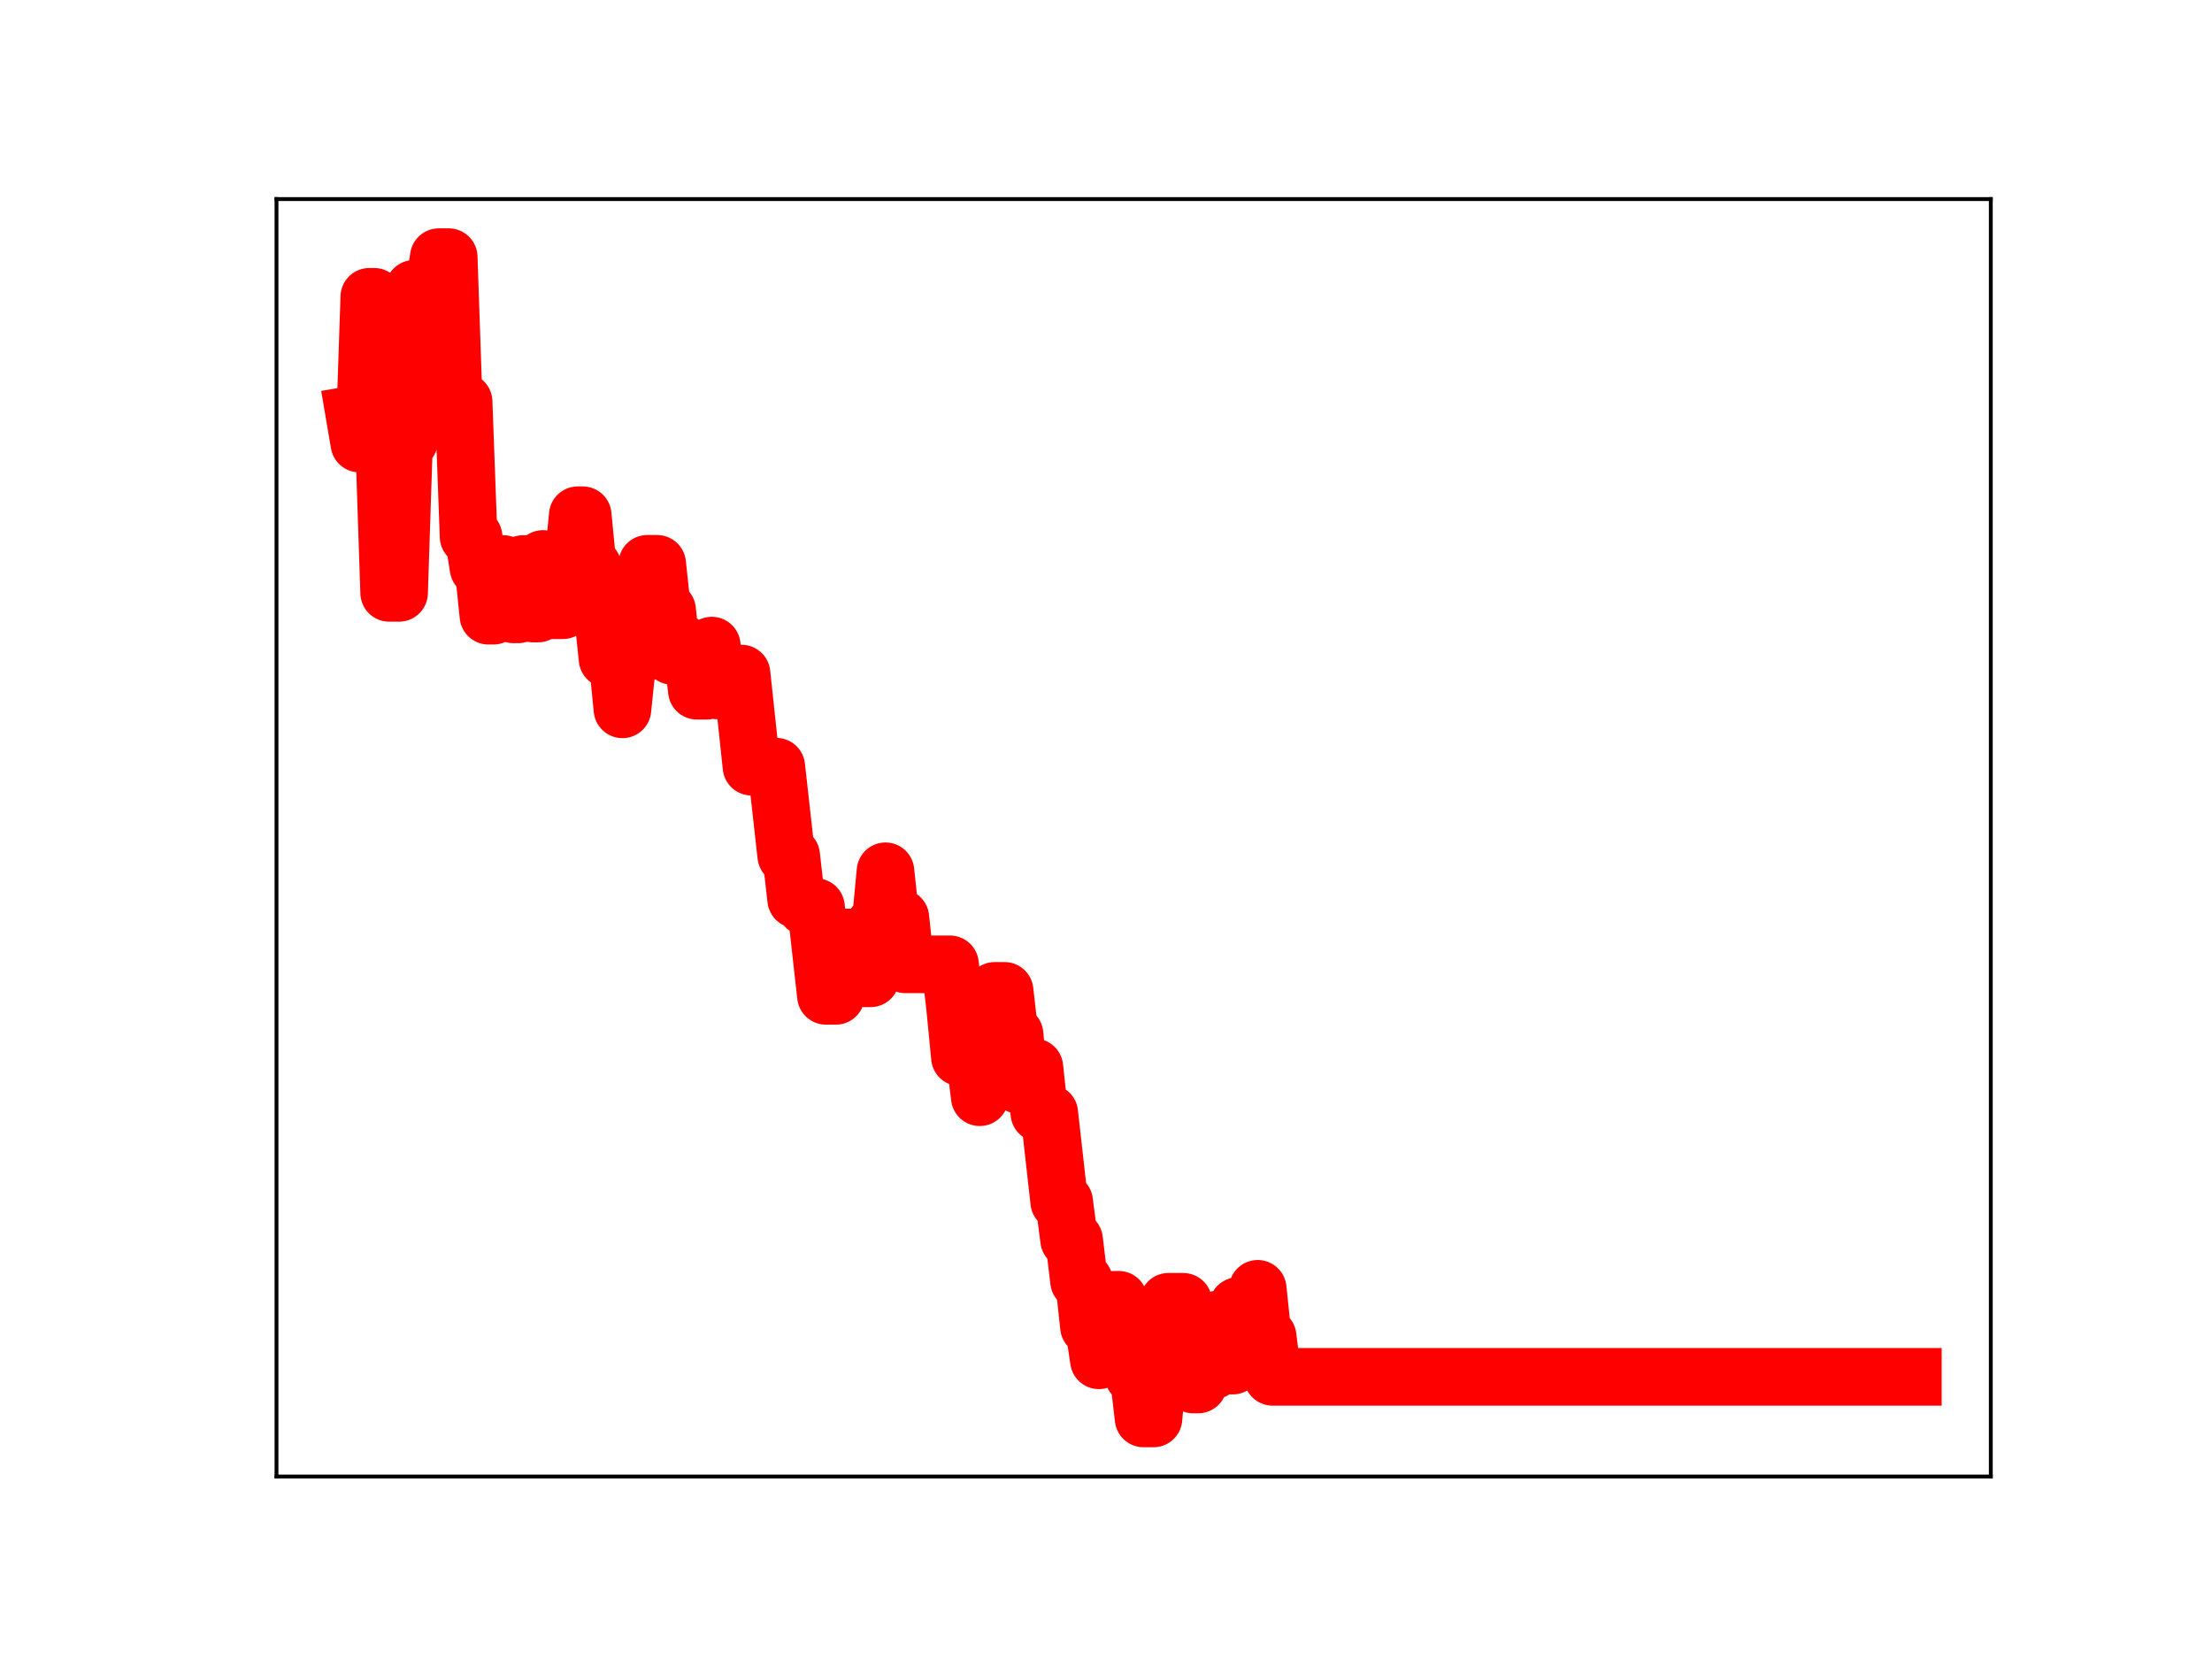 <?xml version="1.0" encoding="utf-8" standalone="no"?>
<!DOCTYPE svg PUBLIC "-//W3C//DTD SVG 1.1//EN"
  "http://www.w3.org/Graphics/SVG/1.1/DTD/svg11.dtd">
<!-- Created with matplotlib (https://matplotlib.org/) -->
<svg height="345.6pt" version="1.1" viewBox="0 0 460.8 345.6" width="460.8pt" xmlns="http://www.w3.org/2000/svg" xmlns:xlink="http://www.w3.org/1999/xlink">
 <defs>
  <style type="text/css">
*{stroke-linecap:butt;stroke-linejoin:round;}
  </style>
 </defs>
 <g id="figure_1">
  <g id="patch_1">
   <path d="M 0 345.6 
L 460.8 345.6 
L 460.8 0 
L 0 0 
z
" style="fill:#ffffff;"/>
  </g>
  <g id="axes_1">
   <g id="patch_2">
    <path d="M 57.6 307.584 
L 414.72 307.584 
L 414.72 41.472 
L 57.6 41.472 
z
" style="fill:#ffffff;"/>
   </g>
   <g id="line2d_1">
    <path clip-path="url(#peada1c4226)" d="M 73.833 86.339 
L 74.867 92.401 
L 75.901 92.401 
L 76.935 61.831 
L 77.968 61.831 
L 79.002 92.654 
L 80.036 92.654 
L 81.07 123.506 
L 83.138 123.506 
L 84.172 91.882 
L 85.206 91.882 
L 86.24 60.171 
L 90.376 60.171 
L 91.41 53.568 
L 93.477 53.568 
L 94.511 83.692 
L 96.579 83.692 
L 97.613 111.801 
L 98.647 111.801 
L 99.681 118.309 
L 100.715 118.309 
L 101.749 128.264 
L 102.783 128.264 
L 103.817 117.491 
L 104.851 117.491 
L 105.885 127.079 
L 106.919 127.977 
L 107.952 127.977 
L 108.986 117.489 
L 110.02 117.489 
L 111.054 127.811 
L 112.088 127.811 
L 113.122 116.441 
L 114.156 127.125 
L 117.258 127.125 
L 118.292 117.807 
L 119.326 117.807 
L 120.36 107.331 
L 121.394 107.331 
L 122.428 118.069 
L 123.461 118.069 
L 124.495 127.412 
L 125.529 127.412 
L 126.563 137.259 
L 128.631 137.259 
L 129.665 147.769 
L 130.699 137.807 
L 131.733 137.807 
L 132.767 128.032 
L 133.801 128.032 
L 134.835 117.458 
L 136.903 117.458 
L 137.936 127.111 
L 138.97 127.111 
L 140.004 136.625 
L 141.038 136.625 
L 142.072 133.969 
L 143.106 135.153 
L 144.14 135.153 
L 145.174 143.889 
L 147.242 143.889 
L 148.276 134.49 
L 149.31 143.822 
L 150.344 143.822 
L 151.378 140.317 
L 154.479 140.317 
L 156.547 159.714 
L 161.717 159.714 
L 163.785 178.245 
L 164.819 178.245 
L 165.853 187.347 
L 166.887 187.347 
L 167.921 188.97 
L 169.988 188.97 
L 172.056 207.454 
L 174.124 207.454 
L 175.158 204.972 
L 176.192 195.295 
L 177.226 195.295 
L 178.26 203.803 
L 181.362 203.803 
L 182.396 192.437 
L 183.429 192.437 
L 184.463 181.503 
L 185.497 191.195 
L 187.565 191.195 
L 188.599 200.889 
L 197.905 200.889 
L 198.938 209.629 
L 199.972 220.254 
L 203.074 220.254 
L 204.108 228.574 
L 205.142 218.2 
L 206.176 218.2 
L 207.21 206.418 
L 209.278 206.418 
L 210.312 215.458 
L 211.346 215.458 
L 212.38 226.067 
L 213.414 226.067 
L 214.447 222.344 
L 215.481 222.344 
L 216.515 231.889 
L 218.583 231.889 
L 220.651 250.334 
L 221.685 250.334 
L 222.719 258.284 
L 223.753 258.284 
L 224.787 266.882 
L 225.821 266.882 
L 226.855 276.391 
L 227.889 276.391 
L 228.922 283.378 
L 229.956 272.625 
L 230.99 272.625 
L 232.024 270.773 
L 233.058 270.773 
L 234.092 279.05 
L 235.126 279.05 
L 236.16 286.586 
L 237.194 286.586 
L 238.228 295.488 
L 240.296 295.488 
L 241.33 283.66 
L 242.364 283.66 
L 243.398 271.191 
L 246.499 271.191 
L 247.533 280.719 
L 248.567 288.413 
L 249.601 288.413 
L 250.635 285.518 
L 252.703 285.518 
L 253.737 274.874 
L 254.771 274.874 
L 255.805 284.475 
L 256.839 284.475 
L 257.873 272.077 
L 258.906 272.077 
L 259.94 278.847 
L 260.974 278.847 
L 262.008 268.483 
L 263.042 278.448 
L 264.076 278.448 
L 265.11 286.823 
L 398.487 286.823 
L 398.487 286.823 
" style="fill:none;stroke:#ff0000;stroke-linecap:square;stroke-width:12;"/>
    <defs>
     <path d="M 0 3 
C 0.796 3 1.559 2.684 2.121 2.121 
C 2.684 1.559 3 0.796 3 0 
C 3 -0.796 2.684 -1.559 2.121 -2.121 
C 1.559 -2.684 0.796 -3 0 -3 
C -0.796 -3 -1.559 -2.684 -2.121 -2.121 
C -2.684 -1.559 -3 -0.796 -3 0 
C -3 0.796 -2.684 1.559 -2.121 2.121 
C -1.559 2.684 -0.796 3 0 3 
z
" id="m8d6e05d848" style="stroke:#ff0000;"/>
    </defs>
    <g clip-path="url(#peada1c4226)">
     <use style="fill:#ff0000;stroke:#ff0000;" x="73.833" xlink:href="#m8d6e05d848" y="86.339"/>
     <use style="fill:#ff0000;stroke:#ff0000;" x="74.867" xlink:href="#m8d6e05d848" y="92.401"/>
     <use style="fill:#ff0000;stroke:#ff0000;" x="75.901" xlink:href="#m8d6e05d848" y="92.401"/>
     <use style="fill:#ff0000;stroke:#ff0000;" x="76.935" xlink:href="#m8d6e05d848" y="61.831"/>
     <use style="fill:#ff0000;stroke:#ff0000;" x="77.968" xlink:href="#m8d6e05d848" y="61.831"/>
     <use style="fill:#ff0000;stroke:#ff0000;" x="79.002" xlink:href="#m8d6e05d848" y="92.654"/>
     <use style="fill:#ff0000;stroke:#ff0000;" x="80.036" xlink:href="#m8d6e05d848" y="92.654"/>
     <use style="fill:#ff0000;stroke:#ff0000;" x="81.07" xlink:href="#m8d6e05d848" y="123.506"/>
     <use style="fill:#ff0000;stroke:#ff0000;" x="82.104" xlink:href="#m8d6e05d848" y="123.506"/>
     <use style="fill:#ff0000;stroke:#ff0000;" x="83.138" xlink:href="#m8d6e05d848" y="123.506"/>
     <use style="fill:#ff0000;stroke:#ff0000;" x="84.172" xlink:href="#m8d6e05d848" y="91.882"/>
     <use style="fill:#ff0000;stroke:#ff0000;" x="85.206" xlink:href="#m8d6e05d848" y="91.882"/>
     <use style="fill:#ff0000;stroke:#ff0000;" x="86.24" xlink:href="#m8d6e05d848" y="60.171"/>
     <use style="fill:#ff0000;stroke:#ff0000;" x="87.274" xlink:href="#m8d6e05d848" y="60.171"/>
     <use style="fill:#ff0000;stroke:#ff0000;" x="88.308" xlink:href="#m8d6e05d848" y="60.171"/>
     <use style="fill:#ff0000;stroke:#ff0000;" x="89.342" xlink:href="#m8d6e05d848" y="60.171"/>
     <use style="fill:#ff0000;stroke:#ff0000;" x="90.376" xlink:href="#m8d6e05d848" y="60.171"/>
     <use style="fill:#ff0000;stroke:#ff0000;" x="91.41" xlink:href="#m8d6e05d848" y="53.568"/>
     <use style="fill:#ff0000;stroke:#ff0000;" x="92.443" xlink:href="#m8d6e05d848" y="53.568"/>
     <use style="fill:#ff0000;stroke:#ff0000;" x="93.477" xlink:href="#m8d6e05d848" y="53.568"/>
     <use style="fill:#ff0000;stroke:#ff0000;" x="94.511" xlink:href="#m8d6e05d848" y="83.692"/>
     <use style="fill:#ff0000;stroke:#ff0000;" x="95.545" xlink:href="#m8d6e05d848" y="83.692"/>
     <use style="fill:#ff0000;stroke:#ff0000;" x="96.579" xlink:href="#m8d6e05d848" y="83.692"/>
     <use style="fill:#ff0000;stroke:#ff0000;" x="97.613" xlink:href="#m8d6e05d848" y="111.801"/>
     <use style="fill:#ff0000;stroke:#ff0000;" x="98.647" xlink:href="#m8d6e05d848" y="111.801"/>
     <use style="fill:#ff0000;stroke:#ff0000;" x="99.681" xlink:href="#m8d6e05d848" y="118.309"/>
     <use style="fill:#ff0000;stroke:#ff0000;" x="100.715" xlink:href="#m8d6e05d848" y="118.309"/>
     <use style="fill:#ff0000;stroke:#ff0000;" x="101.749" xlink:href="#m8d6e05d848" y="128.264"/>
     <use style="fill:#ff0000;stroke:#ff0000;" x="102.783" xlink:href="#m8d6e05d848" y="128.264"/>
     <use style="fill:#ff0000;stroke:#ff0000;" x="103.817" xlink:href="#m8d6e05d848" y="117.491"/>
     <use style="fill:#ff0000;stroke:#ff0000;" x="104.851" xlink:href="#m8d6e05d848" y="117.491"/>
     <use style="fill:#ff0000;stroke:#ff0000;" x="105.885" xlink:href="#m8d6e05d848" y="127.079"/>
     <use style="fill:#ff0000;stroke:#ff0000;" x="106.919" xlink:href="#m8d6e05d848" y="127.977"/>
     <use style="fill:#ff0000;stroke:#ff0000;" x="107.952" xlink:href="#m8d6e05d848" y="127.977"/>
     <use style="fill:#ff0000;stroke:#ff0000;" x="108.986" xlink:href="#m8d6e05d848" y="117.489"/>
     <use style="fill:#ff0000;stroke:#ff0000;" x="110.02" xlink:href="#m8d6e05d848" y="117.489"/>
     <use style="fill:#ff0000;stroke:#ff0000;" x="111.054" xlink:href="#m8d6e05d848" y="127.811"/>
     <use style="fill:#ff0000;stroke:#ff0000;" x="112.088" xlink:href="#m8d6e05d848" y="127.811"/>
     <use style="fill:#ff0000;stroke:#ff0000;" x="113.122" xlink:href="#m8d6e05d848" y="116.441"/>
     <use style="fill:#ff0000;stroke:#ff0000;" x="114.156" xlink:href="#m8d6e05d848" y="127.125"/>
     <use style="fill:#ff0000;stroke:#ff0000;" x="115.19" xlink:href="#m8d6e05d848" y="127.125"/>
     <use style="fill:#ff0000;stroke:#ff0000;" x="116.224" xlink:href="#m8d6e05d848" y="127.125"/>
     <use style="fill:#ff0000;stroke:#ff0000;" x="117.258" xlink:href="#m8d6e05d848" y="127.125"/>
     <use style="fill:#ff0000;stroke:#ff0000;" x="118.292" xlink:href="#m8d6e05d848" y="117.807"/>
     <use style="fill:#ff0000;stroke:#ff0000;" x="119.326" xlink:href="#m8d6e05d848" y="117.807"/>
     <use style="fill:#ff0000;stroke:#ff0000;" x="120.36" xlink:href="#m8d6e05d848" y="107.331"/>
     <use style="fill:#ff0000;stroke:#ff0000;" x="121.394" xlink:href="#m8d6e05d848" y="107.331"/>
     <use style="fill:#ff0000;stroke:#ff0000;" x="122.428" xlink:href="#m8d6e05d848" y="118.069"/>
     <use style="fill:#ff0000;stroke:#ff0000;" x="123.461" xlink:href="#m8d6e05d848" y="118.069"/>
     <use style="fill:#ff0000;stroke:#ff0000;" x="124.495" xlink:href="#m8d6e05d848" y="127.412"/>
     <use style="fill:#ff0000;stroke:#ff0000;" x="125.529" xlink:href="#m8d6e05d848" y="127.412"/>
     <use style="fill:#ff0000;stroke:#ff0000;" x="126.563" xlink:href="#m8d6e05d848" y="137.259"/>
     <use style="fill:#ff0000;stroke:#ff0000;" x="127.597" xlink:href="#m8d6e05d848" y="137.259"/>
     <use style="fill:#ff0000;stroke:#ff0000;" x="128.631" xlink:href="#m8d6e05d848" y="137.259"/>
     <use style="fill:#ff0000;stroke:#ff0000;" x="129.665" xlink:href="#m8d6e05d848" y="147.769"/>
     <use style="fill:#ff0000;stroke:#ff0000;" x="130.699" xlink:href="#m8d6e05d848" y="137.807"/>
     <use style="fill:#ff0000;stroke:#ff0000;" x="131.733" xlink:href="#m8d6e05d848" y="137.807"/>
     <use style="fill:#ff0000;stroke:#ff0000;" x="132.767" xlink:href="#m8d6e05d848" y="128.032"/>
     <use style="fill:#ff0000;stroke:#ff0000;" x="133.801" xlink:href="#m8d6e05d848" y="128.032"/>
     <use style="fill:#ff0000;stroke:#ff0000;" x="134.835" xlink:href="#m8d6e05d848" y="117.458"/>
     <use style="fill:#ff0000;stroke:#ff0000;" x="135.869" xlink:href="#m8d6e05d848" y="117.458"/>
     <use style="fill:#ff0000;stroke:#ff0000;" x="136.903" xlink:href="#m8d6e05d848" y="117.458"/>
     <use style="fill:#ff0000;stroke:#ff0000;" x="137.936" xlink:href="#m8d6e05d848" y="127.111"/>
     <use style="fill:#ff0000;stroke:#ff0000;" x="138.97" xlink:href="#m8d6e05d848" y="127.111"/>
     <use style="fill:#ff0000;stroke:#ff0000;" x="140.004" xlink:href="#m8d6e05d848" y="136.625"/>
     <use style="fill:#ff0000;stroke:#ff0000;" x="141.038" xlink:href="#m8d6e05d848" y="136.625"/>
     <use style="fill:#ff0000;stroke:#ff0000;" x="142.072" xlink:href="#m8d6e05d848" y="133.969"/>
     <use style="fill:#ff0000;stroke:#ff0000;" x="143.106" xlink:href="#m8d6e05d848" y="135.153"/>
     <use style="fill:#ff0000;stroke:#ff0000;" x="144.14" xlink:href="#m8d6e05d848" y="135.153"/>
     <use style="fill:#ff0000;stroke:#ff0000;" x="145.174" xlink:href="#m8d6e05d848" y="143.889"/>
     <use style="fill:#ff0000;stroke:#ff0000;" x="146.208" xlink:href="#m8d6e05d848" y="143.889"/>
     <use style="fill:#ff0000;stroke:#ff0000;" x="147.242" xlink:href="#m8d6e05d848" y="143.889"/>
     <use style="fill:#ff0000;stroke:#ff0000;" x="148.276" xlink:href="#m8d6e05d848" y="134.49"/>
     <use style="fill:#ff0000;stroke:#ff0000;" x="149.31" xlink:href="#m8d6e05d848" y="143.822"/>
     <use style="fill:#ff0000;stroke:#ff0000;" x="150.344" xlink:href="#m8d6e05d848" y="143.822"/>
     <use style="fill:#ff0000;stroke:#ff0000;" x="151.378" xlink:href="#m8d6e05d848" y="140.317"/>
     <use style="fill:#ff0000;stroke:#ff0000;" x="152.412" xlink:href="#m8d6e05d848" y="140.317"/>
     <use style="fill:#ff0000;stroke:#ff0000;" x="153.445" xlink:href="#m8d6e05d848" y="140.317"/>
     <use style="fill:#ff0000;stroke:#ff0000;" x="154.479" xlink:href="#m8d6e05d848" y="140.317"/>
     <use style="fill:#ff0000;stroke:#ff0000;" x="155.513" xlink:href="#m8d6e05d848" y="150.391"/>
     <use style="fill:#ff0000;stroke:#ff0000;" x="156.547" xlink:href="#m8d6e05d848" y="159.714"/>
     <use style="fill:#ff0000;stroke:#ff0000;" x="157.581" xlink:href="#m8d6e05d848" y="159.714"/>
     <use style="fill:#ff0000;stroke:#ff0000;" x="158.615" xlink:href="#m8d6e05d848" y="159.714"/>
     <use style="fill:#ff0000;stroke:#ff0000;" x="159.649" xlink:href="#m8d6e05d848" y="159.714"/>
     <use style="fill:#ff0000;stroke:#ff0000;" x="160.683" xlink:href="#m8d6e05d848" y="159.714"/>
     <use style="fill:#ff0000;stroke:#ff0000;" x="161.717" xlink:href="#m8d6e05d848" y="159.714"/>
     <use style="fill:#ff0000;stroke:#ff0000;" x="162.751" xlink:href="#m8d6e05d848" y="169.19"/>
     <use style="fill:#ff0000;stroke:#ff0000;" x="163.785" xlink:href="#m8d6e05d848" y="178.245"/>
     <use style="fill:#ff0000;stroke:#ff0000;" x="164.819" xlink:href="#m8d6e05d848" y="178.245"/>
     <use style="fill:#ff0000;stroke:#ff0000;" x="165.853" xlink:href="#m8d6e05d848" y="187.347"/>
     <use style="fill:#ff0000;stroke:#ff0000;" x="166.887" xlink:href="#m8d6e05d848" y="187.347"/>
     <use style="fill:#ff0000;stroke:#ff0000;" x="167.921" xlink:href="#m8d6e05d848" y="188.97"/>
     <use style="fill:#ff0000;stroke:#ff0000;" x="168.954" xlink:href="#m8d6e05d848" y="188.97"/>
     <use style="fill:#ff0000;stroke:#ff0000;" x="169.988" xlink:href="#m8d6e05d848" y="188.97"/>
     <use style="fill:#ff0000;stroke:#ff0000;" x="171.022" xlink:href="#m8d6e05d848" y="198.071"/>
     <use style="fill:#ff0000;stroke:#ff0000;" x="172.056" xlink:href="#m8d6e05d848" y="207.454"/>
     <use style="fill:#ff0000;stroke:#ff0000;" x="173.09" xlink:href="#m8d6e05d848" y="207.454"/>
     <use style="fill:#ff0000;stroke:#ff0000;" x="174.124" xlink:href="#m8d6e05d848" y="207.454"/>
     <use style="fill:#ff0000;stroke:#ff0000;" x="175.158" xlink:href="#m8d6e05d848" y="204.972"/>
     <use style="fill:#ff0000;stroke:#ff0000;" x="176.192" xlink:href="#m8d6e05d848" y="195.295"/>
     <use style="fill:#ff0000;stroke:#ff0000;" x="177.226" xlink:href="#m8d6e05d848" y="195.295"/>
     <use style="fill:#ff0000;stroke:#ff0000;" x="178.26" xlink:href="#m8d6e05d848" y="203.803"/>
     <use style="fill:#ff0000;stroke:#ff0000;" x="179.294" xlink:href="#m8d6e05d848" y="203.803"/>
     <use style="fill:#ff0000;stroke:#ff0000;" x="180.328" xlink:href="#m8d6e05d848" y="203.803"/>
     <use style="fill:#ff0000;stroke:#ff0000;" x="181.362" xlink:href="#m8d6e05d848" y="203.803"/>
     <use style="fill:#ff0000;stroke:#ff0000;" x="182.396" xlink:href="#m8d6e05d848" y="192.437"/>
     <use style="fill:#ff0000;stroke:#ff0000;" x="183.429" xlink:href="#m8d6e05d848" y="192.437"/>
     <use style="fill:#ff0000;stroke:#ff0000;" x="184.463" xlink:href="#m8d6e05d848" y="181.503"/>
     <use style="fill:#ff0000;stroke:#ff0000;" x="185.497" xlink:href="#m8d6e05d848" y="191.195"/>
     <use style="fill:#ff0000;stroke:#ff0000;" x="186.531" xlink:href="#m8d6e05d848" y="191.195"/>
     <use style="fill:#ff0000;stroke:#ff0000;" x="187.565" xlink:href="#m8d6e05d848" y="191.195"/>
     <use style="fill:#ff0000;stroke:#ff0000;" x="188.599" xlink:href="#m8d6e05d848" y="200.889"/>
     <use style="fill:#ff0000;stroke:#ff0000;" x="189.633" xlink:href="#m8d6e05d848" y="200.889"/>
     <use style="fill:#ff0000;stroke:#ff0000;" x="190.667" xlink:href="#m8d6e05d848" y="200.889"/>
     <use style="fill:#ff0000;stroke:#ff0000;" x="191.701" xlink:href="#m8d6e05d848" y="200.889"/>
     <use style="fill:#ff0000;stroke:#ff0000;" x="192.735" xlink:href="#m8d6e05d848" y="200.889"/>
     <use style="fill:#ff0000;stroke:#ff0000;" x="193.769" xlink:href="#m8d6e05d848" y="200.889"/>
     <use style="fill:#ff0000;stroke:#ff0000;" x="194.803" xlink:href="#m8d6e05d848" y="200.889"/>
     <use style="fill:#ff0000;stroke:#ff0000;" x="195.837" xlink:href="#m8d6e05d848" y="200.889"/>
     <use style="fill:#ff0000;stroke:#ff0000;" x="196.871" xlink:href="#m8d6e05d848" y="200.889"/>
     <use style="fill:#ff0000;stroke:#ff0000;" x="197.905" xlink:href="#m8d6e05d848" y="200.889"/>
     <use style="fill:#ff0000;stroke:#ff0000;" x="198.938" xlink:href="#m8d6e05d848" y="209.629"/>
     <use style="fill:#ff0000;stroke:#ff0000;" x="199.972" xlink:href="#m8d6e05d848" y="220.254"/>
     <use style="fill:#ff0000;stroke:#ff0000;" x="201.006" xlink:href="#m8d6e05d848" y="220.254"/>
     <use style="fill:#ff0000;stroke:#ff0000;" x="202.04" xlink:href="#m8d6e05d848" y="220.254"/>
     <use style="fill:#ff0000;stroke:#ff0000;" x="203.074" xlink:href="#m8d6e05d848" y="220.254"/>
     <use style="fill:#ff0000;stroke:#ff0000;" x="204.108" xlink:href="#m8d6e05d848" y="228.574"/>
     <use style="fill:#ff0000;stroke:#ff0000;" x="205.142" xlink:href="#m8d6e05d848" y="218.2"/>
     <use style="fill:#ff0000;stroke:#ff0000;" x="206.176" xlink:href="#m8d6e05d848" y="218.2"/>
     <use style="fill:#ff0000;stroke:#ff0000;" x="207.21" xlink:href="#m8d6e05d848" y="206.418"/>
     <use style="fill:#ff0000;stroke:#ff0000;" x="208.244" xlink:href="#m8d6e05d848" y="206.418"/>
     <use style="fill:#ff0000;stroke:#ff0000;" x="209.278" xlink:href="#m8d6e05d848" y="206.418"/>
     <use style="fill:#ff0000;stroke:#ff0000;" x="210.312" xlink:href="#m8d6e05d848" y="215.458"/>
     <use style="fill:#ff0000;stroke:#ff0000;" x="211.346" xlink:href="#m8d6e05d848" y="215.458"/>
     <use style="fill:#ff0000;stroke:#ff0000;" x="212.38" xlink:href="#m8d6e05d848" y="226.067"/>
     <use style="fill:#ff0000;stroke:#ff0000;" x="213.414" xlink:href="#m8d6e05d848" y="226.067"/>
     <use style="fill:#ff0000;stroke:#ff0000;" x="214.447" xlink:href="#m8d6e05d848" y="222.344"/>
     <use style="fill:#ff0000;stroke:#ff0000;" x="215.481" xlink:href="#m8d6e05d848" y="222.344"/>
     <use style="fill:#ff0000;stroke:#ff0000;" x="216.515" xlink:href="#m8d6e05d848" y="231.889"/>
     <use style="fill:#ff0000;stroke:#ff0000;" x="217.549" xlink:href="#m8d6e05d848" y="231.889"/>
     <use style="fill:#ff0000;stroke:#ff0000;" x="218.583" xlink:href="#m8d6e05d848" y="231.889"/>
     <use style="fill:#ff0000;stroke:#ff0000;" x="219.617" xlink:href="#m8d6e05d848" y="241.564"/>
     <use style="fill:#ff0000;stroke:#ff0000;" x="220.651" xlink:href="#m8d6e05d848" y="250.334"/>
     <use style="fill:#ff0000;stroke:#ff0000;" x="221.685" xlink:href="#m8d6e05d848" y="250.334"/>
     <use style="fill:#ff0000;stroke:#ff0000;" x="222.719" xlink:href="#m8d6e05d848" y="258.284"/>
     <use style="fill:#ff0000;stroke:#ff0000;" x="223.753" xlink:href="#m8d6e05d848" y="258.284"/>
     <use style="fill:#ff0000;stroke:#ff0000;" x="224.787" xlink:href="#m8d6e05d848" y="266.882"/>
     <use style="fill:#ff0000;stroke:#ff0000;" x="225.821" xlink:href="#m8d6e05d848" y="266.882"/>
     <use style="fill:#ff0000;stroke:#ff0000;" x="226.855" xlink:href="#m8d6e05d848" y="276.391"/>
     <use style="fill:#ff0000;stroke:#ff0000;" x="227.889" xlink:href="#m8d6e05d848" y="276.391"/>
     <use style="fill:#ff0000;stroke:#ff0000;" x="228.922" xlink:href="#m8d6e05d848" y="283.378"/>
     <use style="fill:#ff0000;stroke:#ff0000;" x="229.956" xlink:href="#m8d6e05d848" y="272.625"/>
     <use style="fill:#ff0000;stroke:#ff0000;" x="230.99" xlink:href="#m8d6e05d848" y="272.625"/>
     <use style="fill:#ff0000;stroke:#ff0000;" x="232.024" xlink:href="#m8d6e05d848" y="270.773"/>
     <use style="fill:#ff0000;stroke:#ff0000;" x="233.058" xlink:href="#m8d6e05d848" y="270.773"/>
     <use style="fill:#ff0000;stroke:#ff0000;" x="234.092" xlink:href="#m8d6e05d848" y="279.05"/>
     <use style="fill:#ff0000;stroke:#ff0000;" x="235.126" xlink:href="#m8d6e05d848" y="279.05"/>
     <use style="fill:#ff0000;stroke:#ff0000;" x="236.16" xlink:href="#m8d6e05d848" y="286.586"/>
     <use style="fill:#ff0000;stroke:#ff0000;" x="237.194" xlink:href="#m8d6e05d848" y="286.586"/>
     <use style="fill:#ff0000;stroke:#ff0000;" x="238.228" xlink:href="#m8d6e05d848" y="295.488"/>
     <use style="fill:#ff0000;stroke:#ff0000;" x="239.262" xlink:href="#m8d6e05d848" y="295.488"/>
     <use style="fill:#ff0000;stroke:#ff0000;" x="240.296" xlink:href="#m8d6e05d848" y="295.488"/>
     <use style="fill:#ff0000;stroke:#ff0000;" x="241.33" xlink:href="#m8d6e05d848" y="283.66"/>
     <use style="fill:#ff0000;stroke:#ff0000;" x="242.364" xlink:href="#m8d6e05d848" y="283.66"/>
     <use style="fill:#ff0000;stroke:#ff0000;" x="243.398" xlink:href="#m8d6e05d848" y="271.191"/>
     <use style="fill:#ff0000;stroke:#ff0000;" x="244.431" xlink:href="#m8d6e05d848" y="271.191"/>
     <use style="fill:#ff0000;stroke:#ff0000;" x="245.465" xlink:href="#m8d6e05d848" y="271.191"/>
     <use style="fill:#ff0000;stroke:#ff0000;" x="246.499" xlink:href="#m8d6e05d848" y="271.191"/>
     <use style="fill:#ff0000;stroke:#ff0000;" x="247.533" xlink:href="#m8d6e05d848" y="280.719"/>
     <use style="fill:#ff0000;stroke:#ff0000;" x="248.567" xlink:href="#m8d6e05d848" y="288.413"/>
     <use style="fill:#ff0000;stroke:#ff0000;" x="249.601" xlink:href="#m8d6e05d848" y="288.413"/>
     <use style="fill:#ff0000;stroke:#ff0000;" x="250.635" xlink:href="#m8d6e05d848" y="285.518"/>
     <use style="fill:#ff0000;stroke:#ff0000;" x="251.669" xlink:href="#m8d6e05d848" y="285.518"/>
     <use style="fill:#ff0000;stroke:#ff0000;" x="252.703" xlink:href="#m8d6e05d848" y="285.518"/>
     <use style="fill:#ff0000;stroke:#ff0000;" x="253.737" xlink:href="#m8d6e05d848" y="274.874"/>
     <use style="fill:#ff0000;stroke:#ff0000;" x="254.771" xlink:href="#m8d6e05d848" y="274.874"/>
     <use style="fill:#ff0000;stroke:#ff0000;" x="255.805" xlink:href="#m8d6e05d848" y="284.475"/>
     <use style="fill:#ff0000;stroke:#ff0000;" x="256.839" xlink:href="#m8d6e05d848" y="284.475"/>
     <use style="fill:#ff0000;stroke:#ff0000;" x="257.873" xlink:href="#m8d6e05d848" y="272.077"/>
     <use style="fill:#ff0000;stroke:#ff0000;" x="258.906" xlink:href="#m8d6e05d848" y="272.077"/>
     <use style="fill:#ff0000;stroke:#ff0000;" x="259.94" xlink:href="#m8d6e05d848" y="278.847"/>
     <use style="fill:#ff0000;stroke:#ff0000;" x="260.974" xlink:href="#m8d6e05d848" y="278.847"/>
     <use style="fill:#ff0000;stroke:#ff0000;" x="262.008" xlink:href="#m8d6e05d848" y="268.483"/>
     <use style="fill:#ff0000;stroke:#ff0000;" x="263.042" xlink:href="#m8d6e05d848" y="278.448"/>
     <use style="fill:#ff0000;stroke:#ff0000;" x="264.076" xlink:href="#m8d6e05d848" y="278.448"/>
     <use style="fill:#ff0000;stroke:#ff0000;" x="265.11" xlink:href="#m8d6e05d848" y="286.823"/>
     <use style="fill:#ff0000;stroke:#ff0000;" x="266.144" xlink:href="#m8d6e05d848" y="286.823"/>
     <use style="fill:#ff0000;stroke:#ff0000;" x="267.178" xlink:href="#m8d6e05d848" y="286.823"/>
     <use style="fill:#ff0000;stroke:#ff0000;" x="268.212" xlink:href="#m8d6e05d848" y="286.823"/>
     <use style="fill:#ff0000;stroke:#ff0000;" x="269.246" xlink:href="#m8d6e05d848" y="286.823"/>
     <use style="fill:#ff0000;stroke:#ff0000;" x="270.28" xlink:href="#m8d6e05d848" y="286.823"/>
     <use style="fill:#ff0000;stroke:#ff0000;" x="271.314" xlink:href="#m8d6e05d848" y="286.823"/>
     <use style="fill:#ff0000;stroke:#ff0000;" x="272.348" xlink:href="#m8d6e05d848" y="286.823"/>
     <use style="fill:#ff0000;stroke:#ff0000;" x="273.382" xlink:href="#m8d6e05d848" y="286.823"/>
     <use style="fill:#ff0000;stroke:#ff0000;" x="274.415" xlink:href="#m8d6e05d848" y="286.823"/>
     <use style="fill:#ff0000;stroke:#ff0000;" x="275.449" xlink:href="#m8d6e05d848" y="286.823"/>
     <use style="fill:#ff0000;stroke:#ff0000;" x="276.483" xlink:href="#m8d6e05d848" y="286.823"/>
     <use style="fill:#ff0000;stroke:#ff0000;" x="277.517" xlink:href="#m8d6e05d848" y="286.823"/>
     <use style="fill:#ff0000;stroke:#ff0000;" x="278.551" xlink:href="#m8d6e05d848" y="286.823"/>
     <use style="fill:#ff0000;stroke:#ff0000;" x="279.585" xlink:href="#m8d6e05d848" y="286.823"/>
     <use style="fill:#ff0000;stroke:#ff0000;" x="280.619" xlink:href="#m8d6e05d848" y="286.823"/>
     <use style="fill:#ff0000;stroke:#ff0000;" x="281.653" xlink:href="#m8d6e05d848" y="286.823"/>
     <use style="fill:#ff0000;stroke:#ff0000;" x="282.687" xlink:href="#m8d6e05d848" y="286.823"/>
     <use style="fill:#ff0000;stroke:#ff0000;" x="283.721" xlink:href="#m8d6e05d848" y="286.823"/>
     <use style="fill:#ff0000;stroke:#ff0000;" x="284.755" xlink:href="#m8d6e05d848" y="286.823"/>
     <use style="fill:#ff0000;stroke:#ff0000;" x="285.789" xlink:href="#m8d6e05d848" y="286.823"/>
     <use style="fill:#ff0000;stroke:#ff0000;" x="286.823" xlink:href="#m8d6e05d848" y="286.823"/>
     <use style="fill:#ff0000;stroke:#ff0000;" x="287.857" xlink:href="#m8d6e05d848" y="286.823"/>
     <use style="fill:#ff0000;stroke:#ff0000;" x="288.891" xlink:href="#m8d6e05d848" y="286.823"/>
     <use style="fill:#ff0000;stroke:#ff0000;" x="289.924" xlink:href="#m8d6e05d848" y="286.823"/>
     <use style="fill:#ff0000;stroke:#ff0000;" x="290.958" xlink:href="#m8d6e05d848" y="286.823"/>
     <use style="fill:#ff0000;stroke:#ff0000;" x="291.992" xlink:href="#m8d6e05d848" y="286.823"/>
     <use style="fill:#ff0000;stroke:#ff0000;" x="293.026" xlink:href="#m8d6e05d848" y="286.823"/>
     <use style="fill:#ff0000;stroke:#ff0000;" x="294.06" xlink:href="#m8d6e05d848" y="286.823"/>
     <use style="fill:#ff0000;stroke:#ff0000;" x="295.094" xlink:href="#m8d6e05d848" y="286.823"/>
     <use style="fill:#ff0000;stroke:#ff0000;" x="296.128" xlink:href="#m8d6e05d848" y="286.823"/>
     <use style="fill:#ff0000;stroke:#ff0000;" x="297.162" xlink:href="#m8d6e05d848" y="286.823"/>
     <use style="fill:#ff0000;stroke:#ff0000;" x="298.196" xlink:href="#m8d6e05d848" y="286.823"/>
     <use style="fill:#ff0000;stroke:#ff0000;" x="299.23" xlink:href="#m8d6e05d848" y="286.823"/>
     <use style="fill:#ff0000;stroke:#ff0000;" x="300.264" xlink:href="#m8d6e05d848" y="286.823"/>
     <use style="fill:#ff0000;stroke:#ff0000;" x="301.298" xlink:href="#m8d6e05d848" y="286.823"/>
     <use style="fill:#ff0000;stroke:#ff0000;" x="302.332" xlink:href="#m8d6e05d848" y="286.823"/>
     <use style="fill:#ff0000;stroke:#ff0000;" x="303.366" xlink:href="#m8d6e05d848" y="286.823"/>
     <use style="fill:#ff0000;stroke:#ff0000;" x="304.399" xlink:href="#m8d6e05d848" y="286.823"/>
     <use style="fill:#ff0000;stroke:#ff0000;" x="305.433" xlink:href="#m8d6e05d848" y="286.823"/>
     <use style="fill:#ff0000;stroke:#ff0000;" x="306.467" xlink:href="#m8d6e05d848" y="286.823"/>
     <use style="fill:#ff0000;stroke:#ff0000;" x="307.501" xlink:href="#m8d6e05d848" y="286.823"/>
     <use style="fill:#ff0000;stroke:#ff0000;" x="308.535" xlink:href="#m8d6e05d848" y="286.823"/>
     <use style="fill:#ff0000;stroke:#ff0000;" x="309.569" xlink:href="#m8d6e05d848" y="286.823"/>
     <use style="fill:#ff0000;stroke:#ff0000;" x="310.603" xlink:href="#m8d6e05d848" y="286.823"/>
     <use style="fill:#ff0000;stroke:#ff0000;" x="311.637" xlink:href="#m8d6e05d848" y="286.823"/>
     <use style="fill:#ff0000;stroke:#ff0000;" x="312.671" xlink:href="#m8d6e05d848" y="286.823"/>
     <use style="fill:#ff0000;stroke:#ff0000;" x="313.705" xlink:href="#m8d6e05d848" y="286.823"/>
     <use style="fill:#ff0000;stroke:#ff0000;" x="314.739" xlink:href="#m8d6e05d848" y="286.823"/>
     <use style="fill:#ff0000;stroke:#ff0000;" x="315.773" xlink:href="#m8d6e05d848" y="286.823"/>
     <use style="fill:#ff0000;stroke:#ff0000;" x="316.807" xlink:href="#m8d6e05d848" y="286.823"/>
     <use style="fill:#ff0000;stroke:#ff0000;" x="317.841" xlink:href="#m8d6e05d848" y="286.823"/>
     <use style="fill:#ff0000;stroke:#ff0000;" x="318.875" xlink:href="#m8d6e05d848" y="286.823"/>
     <use style="fill:#ff0000;stroke:#ff0000;" x="319.908" xlink:href="#m8d6e05d848" y="286.823"/>
     <use style="fill:#ff0000;stroke:#ff0000;" x="320.942" xlink:href="#m8d6e05d848" y="286.823"/>
     <use style="fill:#ff0000;stroke:#ff0000;" x="321.976" xlink:href="#m8d6e05d848" y="286.823"/>
     <use style="fill:#ff0000;stroke:#ff0000;" x="323.01" xlink:href="#m8d6e05d848" y="286.823"/>
     <use style="fill:#ff0000;stroke:#ff0000;" x="324.044" xlink:href="#m8d6e05d848" y="286.823"/>
     <use style="fill:#ff0000;stroke:#ff0000;" x="325.078" xlink:href="#m8d6e05d848" y="286.823"/>
     <use style="fill:#ff0000;stroke:#ff0000;" x="326.112" xlink:href="#m8d6e05d848" y="286.823"/>
     <use style="fill:#ff0000;stroke:#ff0000;" x="327.146" xlink:href="#m8d6e05d848" y="286.823"/>
     <use style="fill:#ff0000;stroke:#ff0000;" x="328.18" xlink:href="#m8d6e05d848" y="286.823"/>
     <use style="fill:#ff0000;stroke:#ff0000;" x="329.214" xlink:href="#m8d6e05d848" y="286.823"/>
     <use style="fill:#ff0000;stroke:#ff0000;" x="330.248" xlink:href="#m8d6e05d848" y="286.823"/>
     <use style="fill:#ff0000;stroke:#ff0000;" x="331.282" xlink:href="#m8d6e05d848" y="286.823"/>
     <use style="fill:#ff0000;stroke:#ff0000;" x="332.316" xlink:href="#m8d6e05d848" y="286.823"/>
     <use style="fill:#ff0000;stroke:#ff0000;" x="333.35" xlink:href="#m8d6e05d848" y="286.823"/>
     <use style="fill:#ff0000;stroke:#ff0000;" x="334.384" xlink:href="#m8d6e05d848" y="286.823"/>
     <use style="fill:#ff0000;stroke:#ff0000;" x="335.417" xlink:href="#m8d6e05d848" y="286.823"/>
     <use style="fill:#ff0000;stroke:#ff0000;" x="336.451" xlink:href="#m8d6e05d848" y="286.823"/>
     <use style="fill:#ff0000;stroke:#ff0000;" x="337.485" xlink:href="#m8d6e05d848" y="286.823"/>
     <use style="fill:#ff0000;stroke:#ff0000;" x="338.519" xlink:href="#m8d6e05d848" y="286.823"/>
     <use style="fill:#ff0000;stroke:#ff0000;" x="339.553" xlink:href="#m8d6e05d848" y="286.823"/>
     <use style="fill:#ff0000;stroke:#ff0000;" x="340.587" xlink:href="#m8d6e05d848" y="286.823"/>
     <use style="fill:#ff0000;stroke:#ff0000;" x="341.621" xlink:href="#m8d6e05d848" y="286.823"/>
     <use style="fill:#ff0000;stroke:#ff0000;" x="342.655" xlink:href="#m8d6e05d848" y="286.823"/>
     <use style="fill:#ff0000;stroke:#ff0000;" x="343.689" xlink:href="#m8d6e05d848" y="286.823"/>
     <use style="fill:#ff0000;stroke:#ff0000;" x="344.723" xlink:href="#m8d6e05d848" y="286.823"/>
     <use style="fill:#ff0000;stroke:#ff0000;" x="345.757" xlink:href="#m8d6e05d848" y="286.823"/>
     <use style="fill:#ff0000;stroke:#ff0000;" x="346.791" xlink:href="#m8d6e05d848" y="286.823"/>
     <use style="fill:#ff0000;stroke:#ff0000;" x="347.825" xlink:href="#m8d6e05d848" y="286.823"/>
     <use style="fill:#ff0000;stroke:#ff0000;" x="348.859" xlink:href="#m8d6e05d848" y="286.823"/>
     <use style="fill:#ff0000;stroke:#ff0000;" x="349.892" xlink:href="#m8d6e05d848" y="286.823"/>
     <use style="fill:#ff0000;stroke:#ff0000;" x="350.926" xlink:href="#m8d6e05d848" y="286.823"/>
     <use style="fill:#ff0000;stroke:#ff0000;" x="351.96" xlink:href="#m8d6e05d848" y="286.823"/>
     <use style="fill:#ff0000;stroke:#ff0000;" x="352.994" xlink:href="#m8d6e05d848" y="286.823"/>
     <use style="fill:#ff0000;stroke:#ff0000;" x="354.028" xlink:href="#m8d6e05d848" y="286.823"/>
     <use style="fill:#ff0000;stroke:#ff0000;" x="355.062" xlink:href="#m8d6e05d848" y="286.823"/>
     <use style="fill:#ff0000;stroke:#ff0000;" x="356.096" xlink:href="#m8d6e05d848" y="286.823"/>
     <use style="fill:#ff0000;stroke:#ff0000;" x="357.13" xlink:href="#m8d6e05d848" y="286.823"/>
     <use style="fill:#ff0000;stroke:#ff0000;" x="358.164" xlink:href="#m8d6e05d848" y="286.823"/>
     <use style="fill:#ff0000;stroke:#ff0000;" x="359.198" xlink:href="#m8d6e05d848" y="286.823"/>
     <use style="fill:#ff0000;stroke:#ff0000;" x="360.232" xlink:href="#m8d6e05d848" y="286.823"/>
     <use style="fill:#ff0000;stroke:#ff0000;" x="361.266" xlink:href="#m8d6e05d848" y="286.823"/>
     <use style="fill:#ff0000;stroke:#ff0000;" x="362.3" xlink:href="#m8d6e05d848" y="286.823"/>
     <use style="fill:#ff0000;stroke:#ff0000;" x="363.334" xlink:href="#m8d6e05d848" y="286.823"/>
     <use style="fill:#ff0000;stroke:#ff0000;" x="364.368" xlink:href="#m8d6e05d848" y="286.823"/>
     <use style="fill:#ff0000;stroke:#ff0000;" x="365.401" xlink:href="#m8d6e05d848" y="286.823"/>
     <use style="fill:#ff0000;stroke:#ff0000;" x="366.435" xlink:href="#m8d6e05d848" y="286.823"/>
     <use style="fill:#ff0000;stroke:#ff0000;" x="367.469" xlink:href="#m8d6e05d848" y="286.823"/>
     <use style="fill:#ff0000;stroke:#ff0000;" x="368.503" xlink:href="#m8d6e05d848" y="286.823"/>
     <use style="fill:#ff0000;stroke:#ff0000;" x="369.537" xlink:href="#m8d6e05d848" y="286.823"/>
     <use style="fill:#ff0000;stroke:#ff0000;" x="370.571" xlink:href="#m8d6e05d848" y="286.823"/>
     <use style="fill:#ff0000;stroke:#ff0000;" x="371.605" xlink:href="#m8d6e05d848" y="286.823"/>
     <use style="fill:#ff0000;stroke:#ff0000;" x="372.639" xlink:href="#m8d6e05d848" y="286.823"/>
     <use style="fill:#ff0000;stroke:#ff0000;" x="373.673" xlink:href="#m8d6e05d848" y="286.823"/>
     <use style="fill:#ff0000;stroke:#ff0000;" x="374.707" xlink:href="#m8d6e05d848" y="286.823"/>
     <use style="fill:#ff0000;stroke:#ff0000;" x="375.741" xlink:href="#m8d6e05d848" y="286.823"/>
     <use style="fill:#ff0000;stroke:#ff0000;" x="376.775" xlink:href="#m8d6e05d848" y="286.823"/>
     <use style="fill:#ff0000;stroke:#ff0000;" x="377.809" xlink:href="#m8d6e05d848" y="286.823"/>
     <use style="fill:#ff0000;stroke:#ff0000;" x="378.843" xlink:href="#m8d6e05d848" y="286.823"/>
     <use style="fill:#ff0000;stroke:#ff0000;" x="379.877" xlink:href="#m8d6e05d848" y="286.823"/>
     <use style="fill:#ff0000;stroke:#ff0000;" x="380.91" xlink:href="#m8d6e05d848" y="286.823"/>
     <use style="fill:#ff0000;stroke:#ff0000;" x="381.944" xlink:href="#m8d6e05d848" y="286.823"/>
     <use style="fill:#ff0000;stroke:#ff0000;" x="382.978" xlink:href="#m8d6e05d848" y="286.823"/>
     <use style="fill:#ff0000;stroke:#ff0000;" x="384.012" xlink:href="#m8d6e05d848" y="286.823"/>
     <use style="fill:#ff0000;stroke:#ff0000;" x="385.046" xlink:href="#m8d6e05d848" y="286.823"/>
     <use style="fill:#ff0000;stroke:#ff0000;" x="386.08" xlink:href="#m8d6e05d848" y="286.823"/>
     <use style="fill:#ff0000;stroke:#ff0000;" x="387.114" xlink:href="#m8d6e05d848" y="286.823"/>
     <use style="fill:#ff0000;stroke:#ff0000;" x="388.148" xlink:href="#m8d6e05d848" y="286.823"/>
     <use style="fill:#ff0000;stroke:#ff0000;" x="389.182" xlink:href="#m8d6e05d848" y="286.823"/>
     <use style="fill:#ff0000;stroke:#ff0000;" x="390.216" xlink:href="#m8d6e05d848" y="286.823"/>
     <use style="fill:#ff0000;stroke:#ff0000;" x="391.25" xlink:href="#m8d6e05d848" y="286.823"/>
     <use style="fill:#ff0000;stroke:#ff0000;" x="392.284" xlink:href="#m8d6e05d848" y="286.823"/>
     <use style="fill:#ff0000;stroke:#ff0000;" x="393.318" xlink:href="#m8d6e05d848" y="286.823"/>
     <use style="fill:#ff0000;stroke:#ff0000;" x="394.352" xlink:href="#m8d6e05d848" y="286.823"/>
     <use style="fill:#ff0000;stroke:#ff0000;" x="395.385" xlink:href="#m8d6e05d848" y="286.823"/>
     <use style="fill:#ff0000;stroke:#ff0000;" x="396.419" xlink:href="#m8d6e05d848" y="286.823"/>
     <use style="fill:#ff0000;stroke:#ff0000;" x="397.453" xlink:href="#m8d6e05d848" y="286.823"/>
     <use style="fill:#ff0000;stroke:#ff0000;" x="398.487" xlink:href="#m8d6e05d848" y="286.823"/>
    </g>
   </g>
   <g id="patch_3">
    <path d="M 57.6 307.584 
L 57.6 41.472 
" style="fill:none;stroke:#000000;stroke-linecap:square;stroke-linejoin:miter;stroke-width:0.8;"/>
   </g>
   <g id="patch_4">
    <path d="M 414.72 307.584 
L 414.72 41.472 
" style="fill:none;stroke:#000000;stroke-linecap:square;stroke-linejoin:miter;stroke-width:0.8;"/>
   </g>
   <g id="patch_5">
    <path d="M 57.6 307.584 
L 414.72 307.584 
" style="fill:none;stroke:#000000;stroke-linecap:square;stroke-linejoin:miter;stroke-width:0.8;"/>
   </g>
   <g id="patch_6">
    <path d="M 57.6 41.472 
L 414.72 41.472 
" style="fill:none;stroke:#000000;stroke-linecap:square;stroke-linejoin:miter;stroke-width:0.8;"/>
   </g>
  </g>
 </g>
 <defs>
  <clipPath id="peada1c4226">
   <rect height="266.112" width="357.12" x="57.6" y="41.472"/>
  </clipPath>
 </defs>
</svg>
